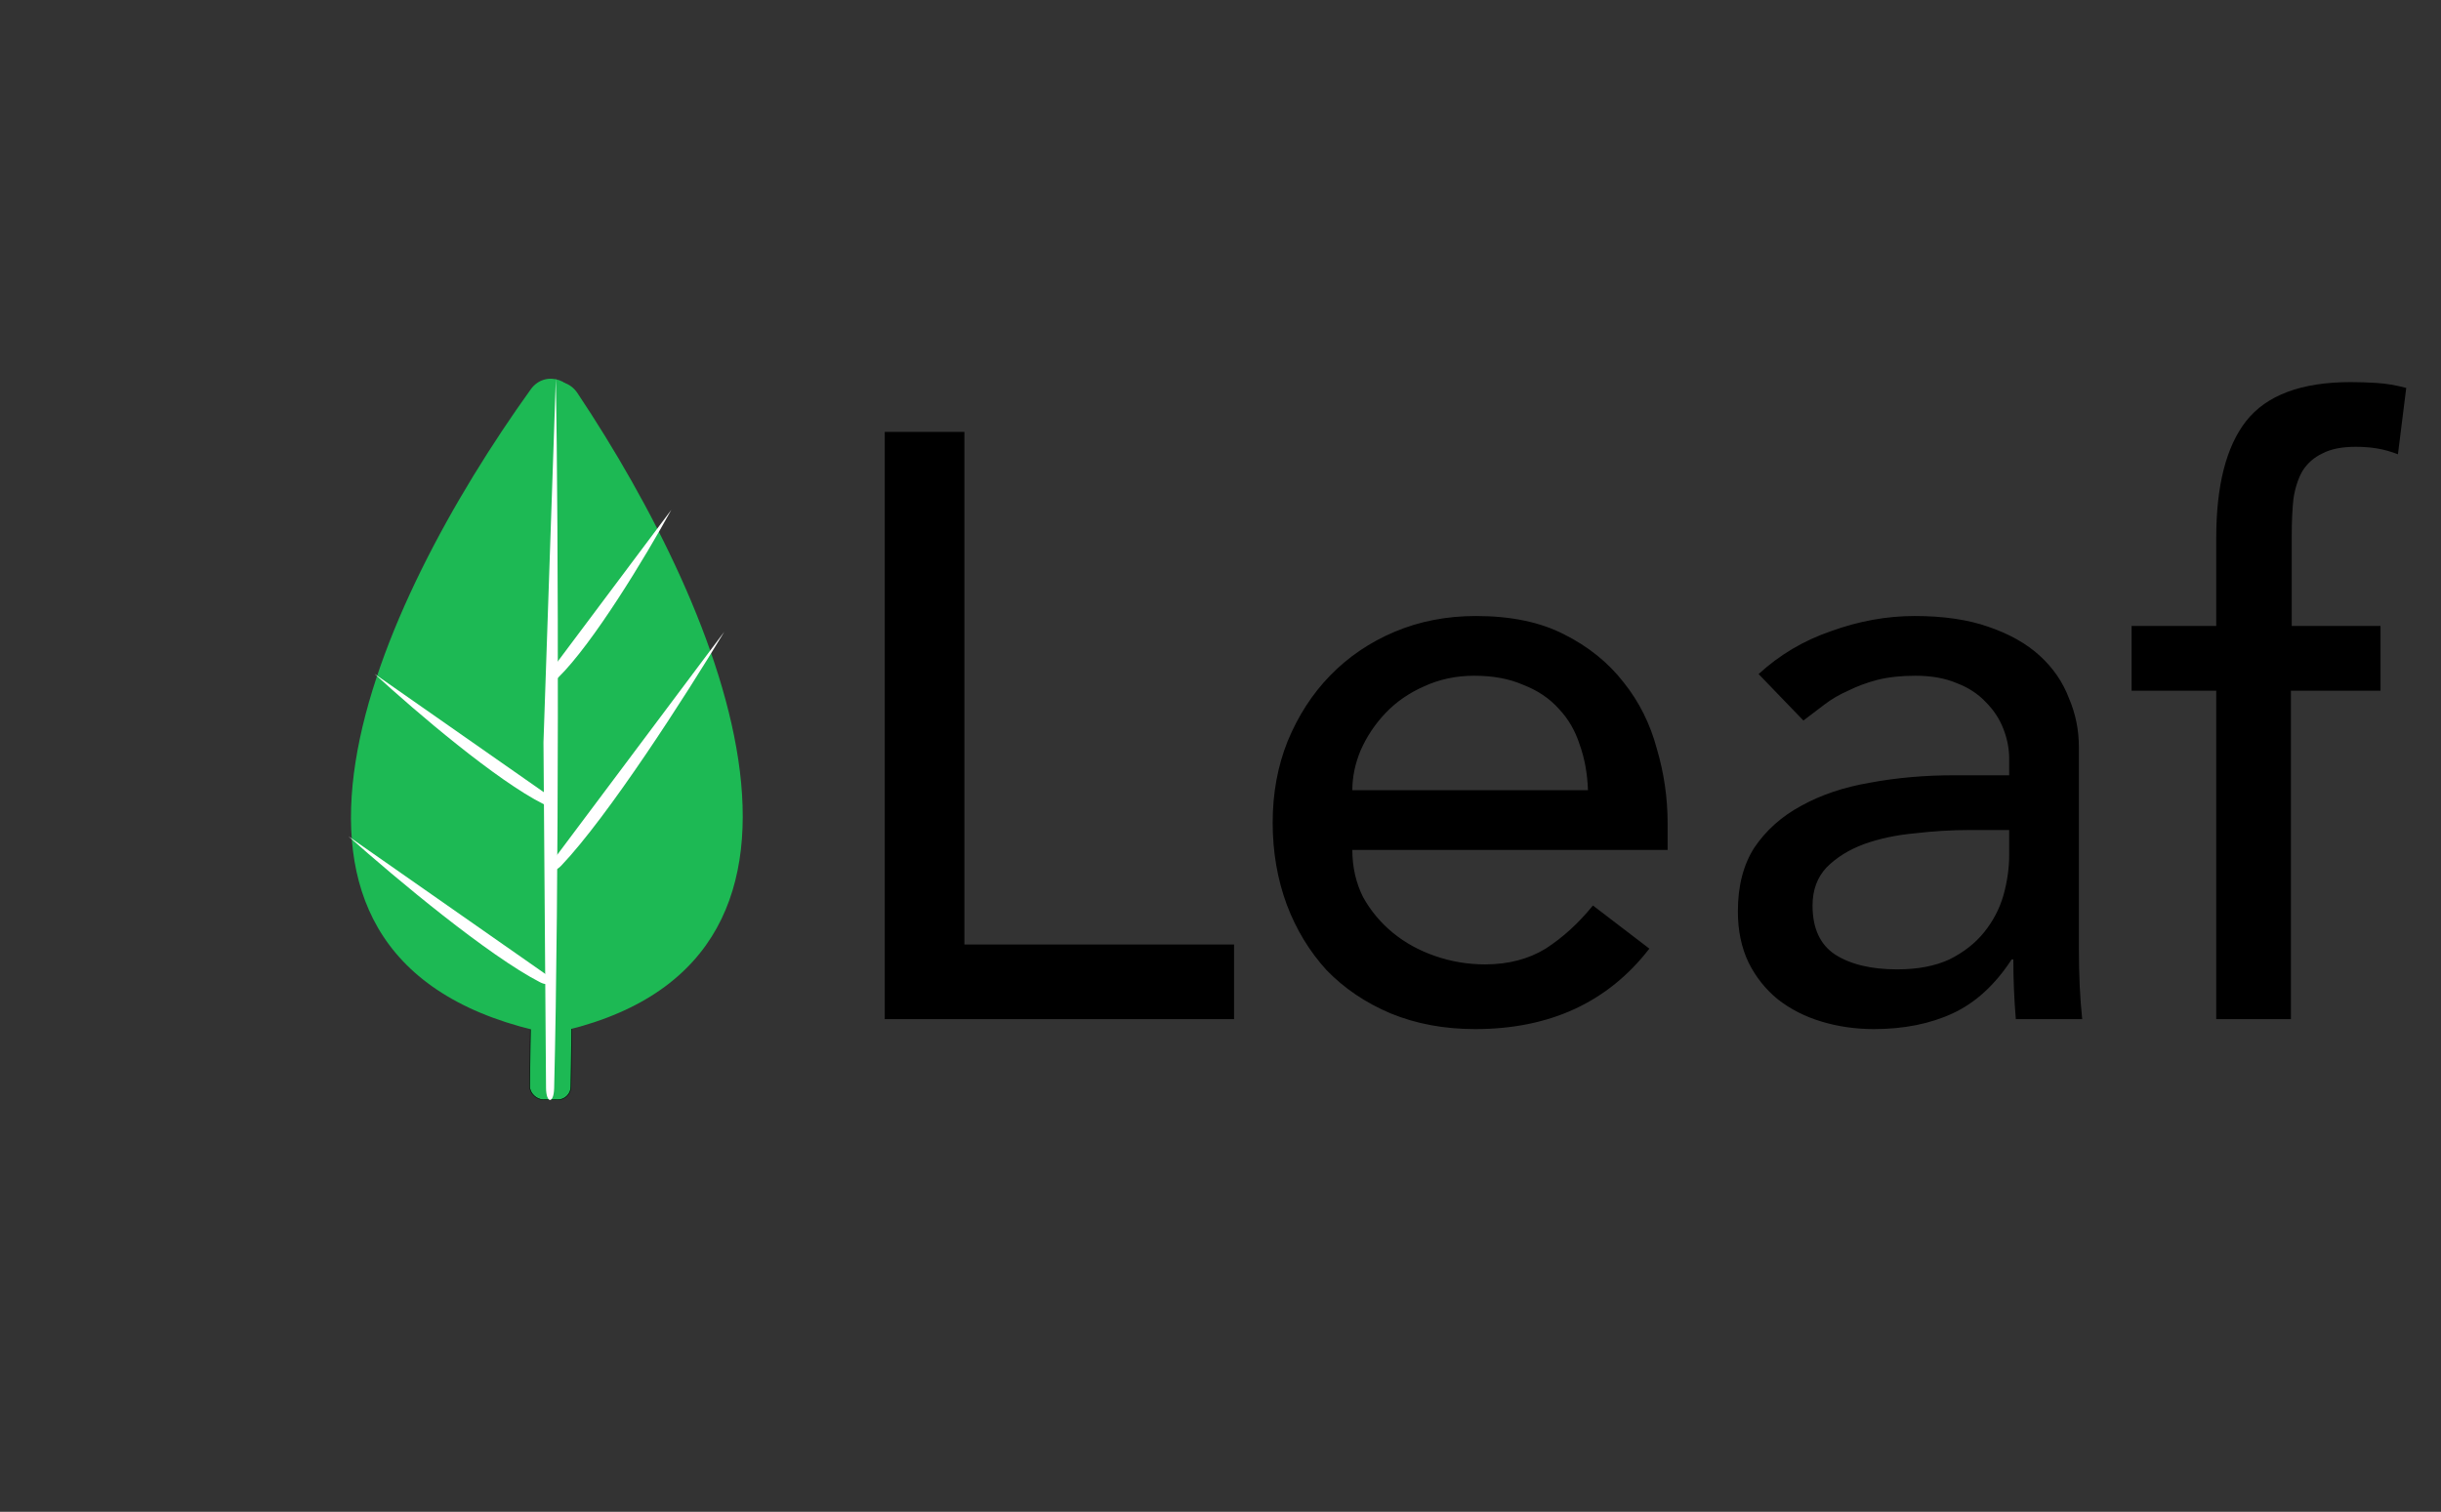 <svg width="4413" height="2734" viewBox="0 0 4413 2734" fill="none" xmlns="http://www.w3.org/2000/svg">
<rect x="0" y="0" width="4413" height="2734" fill="#333333" stroke="none"/>
<path d="M1599.5 781H1743.5V1708H2231V1843H1599.5V781ZM2444.83 1537C2444.83 1568 2451.33 1596.5 2464.33 1622.5C2478.33 1647.5 2496.33 1669 2518.33 1687C2540.33 1705 2565.83 1719 2594.83 1729C2623.83 1739 2653.83 1744 2684.83 1744C2726.83 1744 2763.33 1734.5 2794.33 1715.5C2825.33 1695.5 2853.83 1669.5 2879.83 1637.5L2981.83 1715.5C2906.83 1812.5 2801.83 1861 2666.83 1861C2610.83 1861 2559.83 1851.5 2513.83 1832.5C2468.83 1813.5 2430.33 1787.5 2398.33 1754.5C2367.33 1720.5 2343.33 1681 2326.33 1636C2309.33 1590 2300.83 1540.5 2300.83 1487.5C2300.83 1434.5 2309.83 1385.5 2327.83 1340.5C2346.83 1294.5 2372.33 1255 2404.33 1222C2437.33 1188 2476.33 1161.5 2521.33 1142.5C2566.33 1123.5 2615.33 1114 2668.33 1114C2731.33 1114 2784.33 1125 2827.33 1147C2871.33 1169 2907.33 1198 2935.33 1234C2963.33 1269 2983.33 1309 2995.33 1354C3008.33 1398 3014.83 1443 3014.83 1489V1537H2444.83ZM2870.83 1429C2869.83 1399 2864.83 1371.5 2855.83 1346.5C2847.83 1321.5 2835.33 1300 2818.33 1282C2801.33 1263 2779.83 1248.5 2753.83 1238.5C2728.83 1227.5 2699.33 1222 2665.33 1222C2632.33 1222 2601.83 1228.5 2573.83 1241.5C2546.83 1253.5 2523.83 1269.5 2504.83 1289.5C2485.83 1309.5 2470.83 1332 2459.83 1357C2449.83 1381 2444.83 1405 2444.83 1429H2870.83ZM3179.33 1219C3217.33 1184 3261.33 1158 3311.33 1141C3361.33 1123 3411.33 1114 3461.33 1114C3513.33 1114 3557.83 1120.5 3594.83 1133.5C3632.83 1146.5 3663.83 1164 3687.83 1186C3711.83 1208 3729.33 1233.5 3740.33 1262.5C3752.33 1290.5 3758.33 1320 3758.33 1351V1714C3758.33 1739 3758.83 1762 3759.83 1783C3760.83 1804 3762.33 1824 3764.33 1843H3644.33C3641.33 1807 3639.83 1771 3639.83 1735H3636.83C3606.83 1781 3571.33 1813.5 3530.33 1832.5C3489.33 1851.5 3441.83 1861 3387.83 1861C3354.83 1861 3323.33 1856.5 3293.33 1847.5C3263.33 1838.5 3236.83 1825 3213.83 1807C3191.83 1789 3174.33 1767 3161.33 1741C3148.33 1714 3141.83 1683 3141.83 1648C3141.83 1602 3151.83 1563.5 3171.83 1532.5C3192.83 1501.5 3220.83 1476.5 3255.83 1457.5C3291.83 1437.5 3333.33 1423.5 3380.33 1415.5C3428.33 1406.5 3479.33 1402 3533.33 1402H3632.33V1372C3632.33 1354 3628.83 1336 3621.83 1318C3614.83 1300 3604.33 1284 3590.33 1270C3576.33 1255 3558.83 1243.5 3537.83 1235.5C3516.83 1226.5 3491.83 1222 3462.83 1222C3436.83 1222 3413.83 1224.5 3393.83 1229.5C3374.83 1234.5 3357.33 1241 3341.33 1249C3325.33 1256 3310.83 1264.5 3297.83 1274.5C3284.83 1284.5 3272.33 1294 3260.33 1303L3179.33 1219ZM3560.33 1501C3528.33 1501 3495.33 1503 3461.33 1507C3428.33 1510 3397.83 1516.5 3369.83 1526.5C3342.83 1536.5 3320.33 1550.5 3302.33 1568.5C3285.33 1586.5 3276.83 1609.5 3276.83 1637.5C3276.83 1678.5 3290.33 1708 3317.33 1726C3345.33 1744 3382.83 1753 3429.83 1753C3466.83 1753 3498.33 1747 3524.33 1735C3550.33 1722 3571.33 1705.5 3587.33 1685.5C3603.33 1665.5 3614.83 1643.5 3621.83 1619.5C3628.83 1594.5 3632.33 1570 3632.33 1546V1501H3560.33ZM4006.66 1249H3853.66V1132H4006.66V973C4006.66 878 4024.66 807.5 4060.66 761.5C4097.66 714.5 4160.66 691 4249.66 691C4264.66 691 4280.16 691.5 4296.16 692.5C4313.16 693.5 4331.16 696.5 4350.16 701.5L4335.16 821.5C4322.16 816.5 4309.66 813 4297.66 811C4285.66 809 4272.66 808 4258.66 808C4233.66 808 4213.66 812 4198.66 820C4183.66 827 4171.66 837.5 4162.66 851.5C4154.66 865.5 4149.16 882.5 4146.16 902.5C4144.16 921.5 4143.16 943.5 4143.16 968.5V1132H4303.66V1249H4141.66V1843H4006.66V1249Z" fill="black"/>
<rect width="229.082" height="74.616" rx="23.985" transform="matrix(0.013 -1 -1 -0.013 1031.87 1989.21)" fill="#1DB954"/>
<rect width="229.082" height="74.616" rx="23.985" transform="matrix(0.013 -1 -1 -0.013 1031.87 1989.21)" stroke="black"/>
<path d="M997.689 1868.86C1576.53 1750.31 1309.86 1109.61 1044.02 710.915C1018.69 672.926 961.841 690.988 961.088 736.641L943.196 1822.38C942.712 1851.76 968.903 1874.76 997.689 1868.86Z" fill="#1DB954"/>
<path d="M966.389 1863.07C391.91 1724.92 680.197 1093.65 959.429 704.215C986.036 667.108 1042.24 687.091 1041.44 732.744L1022.43 1818.46C1021.92 1847.84 994.958 1869.94 966.389 1863.07Z" fill="#1DB954"/>
<path d="M1001.82 1967.82C1010.77 1610.54 1009.7 964.825 1004.91 684.118L982.528 1342.4L987.153 1967.19C987.368 1996.13 1001.09 1996.75 1001.82 1967.82Z" fill="white"/>
<path d="M1008.62 1225.89C1072.53 1163.26 1166.14 1008.24 1213.65 921.992L996.729 1211.68C984.473 1228.05 994.017 1240.2 1008.62 1225.89Z" fill="white"/>
<path d="M1014.61 1565.47C1099.33 1476.48 1238.02 1260.84 1309.51 1142.33L1002.47 1552.36C989.059 1570.26 999.182 1581.67 1014.61 1565.47Z" fill="white"/>
<path d="M982.44 1454.02C898.593 1412.19 753.401 1288.66 677.153 1218.64L989.385 1436.96C1006.37 1448.84 1000.98 1463.27 982.44 1454.02Z" fill="white"/>
<path d="M976.385 1776.31C883.132 1728.3 717.226 1590.17 629.966 1512.38L983.54 1759.61C1001.08 1771.88 995.414 1786.11 976.385 1776.31Z" fill="white"/>
</svg>
